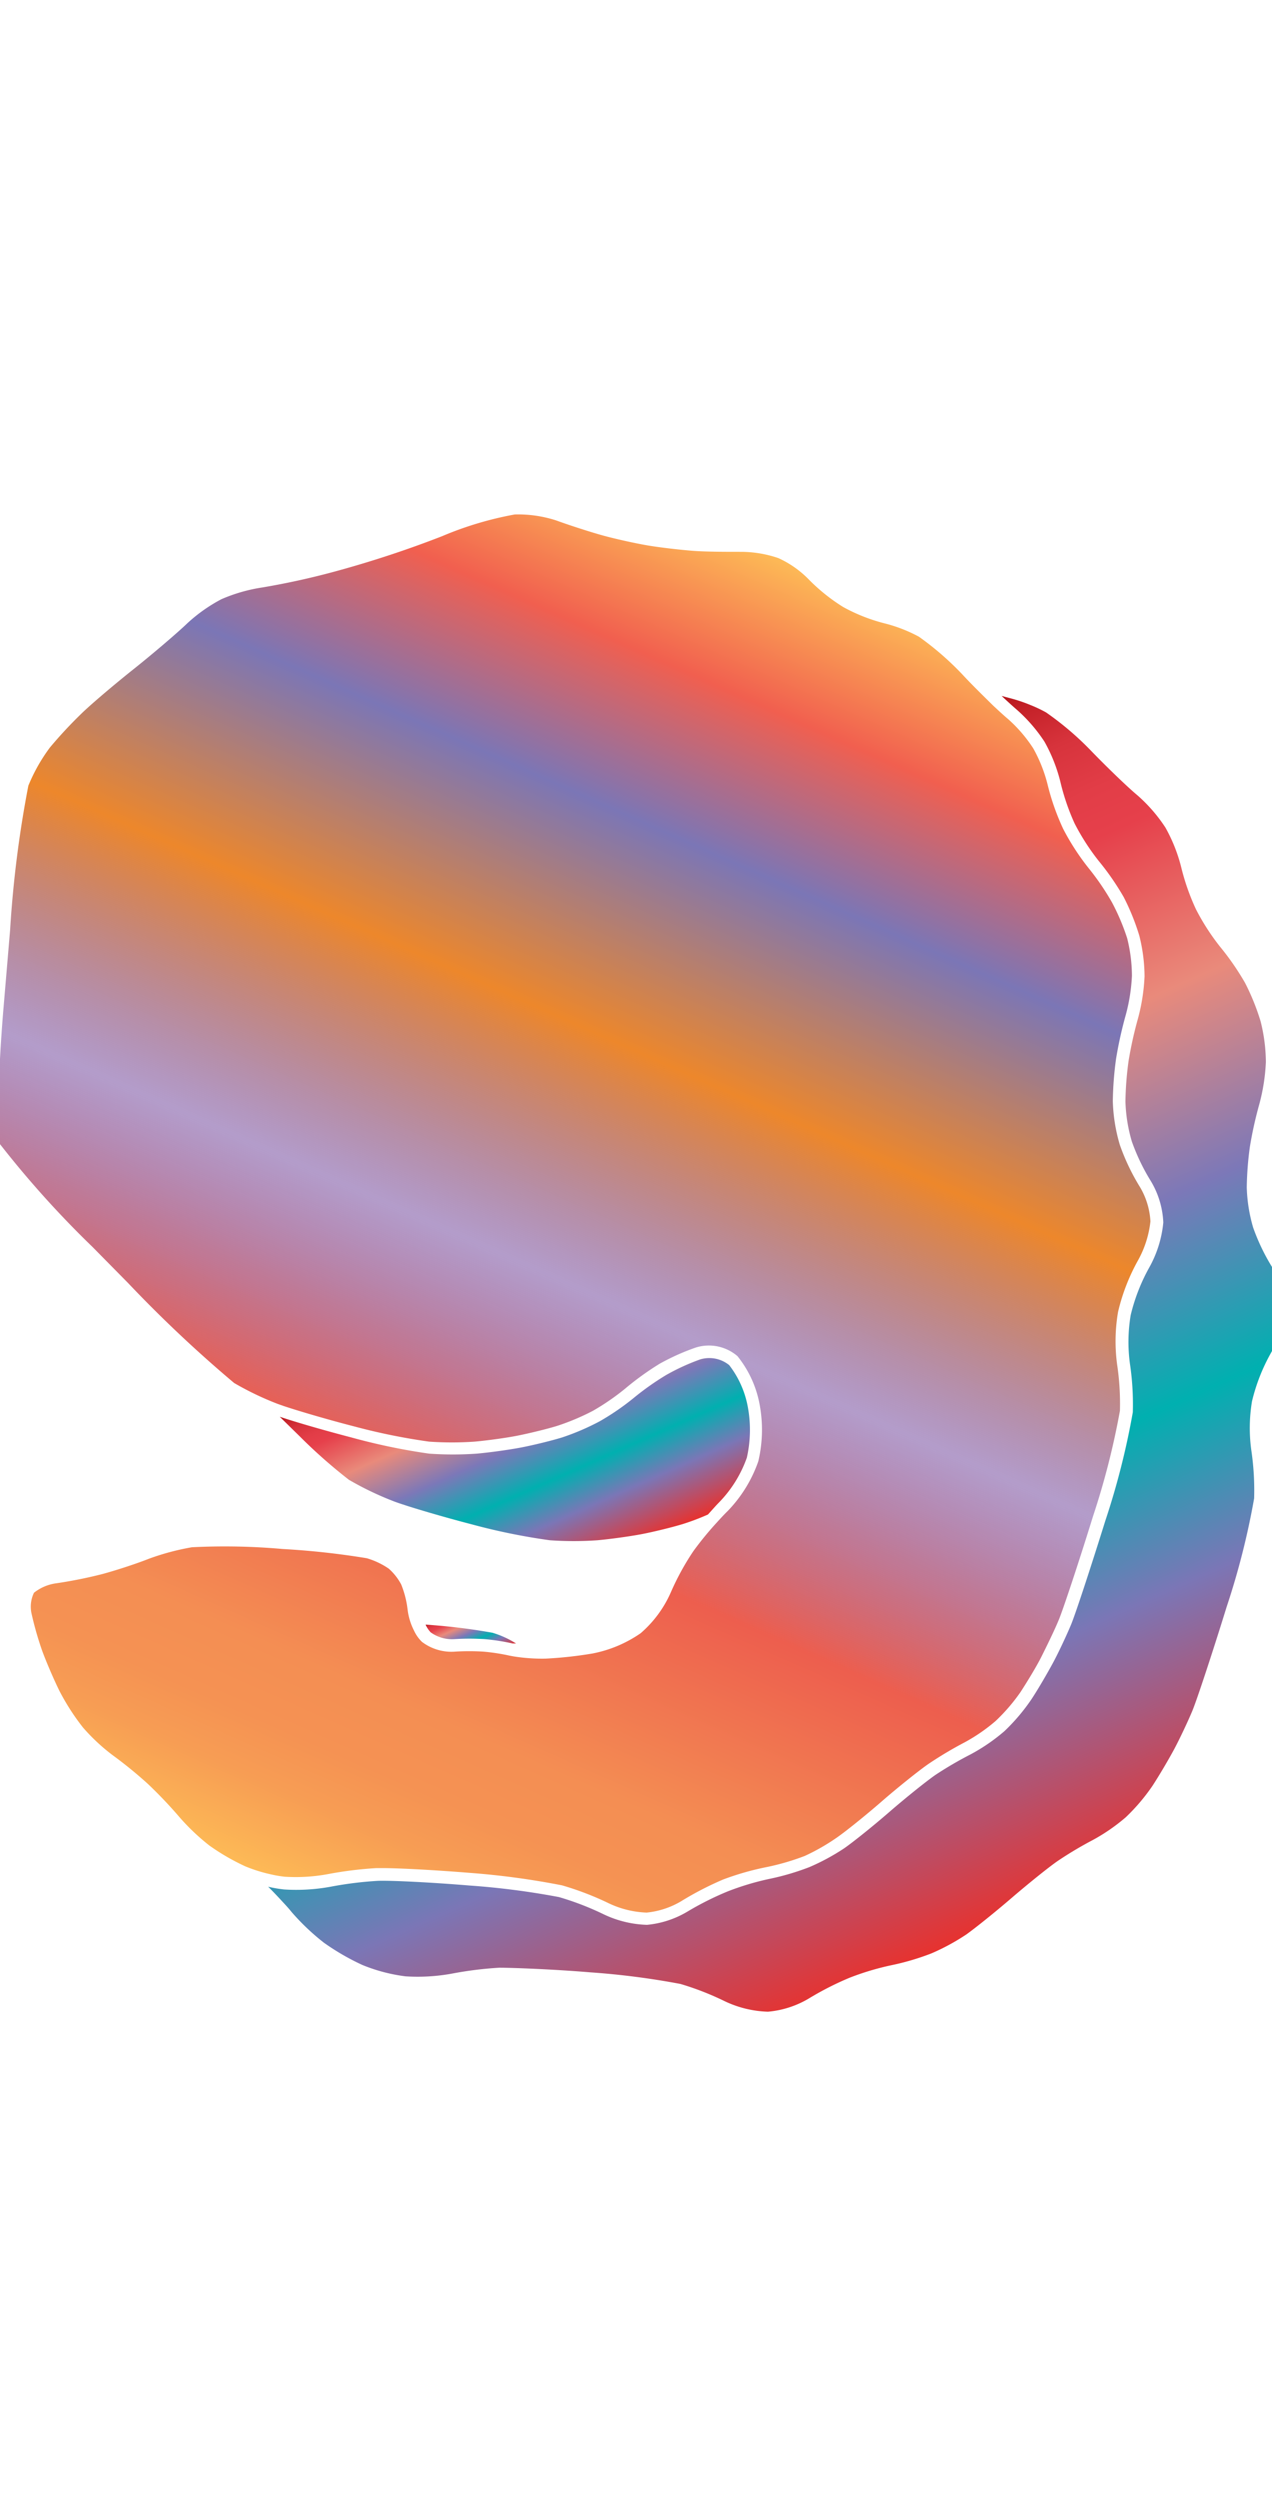 <svg xmlns="http://www.w3.org/2000/svg" xmlns:xlink="http://www.w3.org/1999/xlink" width="101.8" height="200" viewBox="0 0 101.8 200"><defs><linearGradient id="b" x1="19.83" y1="149.41" x2="65.78" y2="46.2" gradientUnits="userSpaceOnUse"><stop offset="0" stop-color="#fdba56"/><stop offset=".02" stop-color="#fbb055"/><stop offset=".06" stop-color="#f79d54"/><stop offset=".1" stop-color="#f59253"/><stop offset=".15" stop-color="#f48e53"/><stop offset=".3" stop-color="#ed5e4e"/><stop offset=".47" stop-color="#683a96" stop-opacity=".5"/><stop offset=".64" stop-color="#ed872b"/><stop offset=".79" stop-color="#7b76b6"/><stop offset=".9" stop-color="#f15f4f"/><stop offset="1" stop-color="#fdba56"/></linearGradient><linearGradient id="a" x1="41.84" y1="72.75" x2="78.29" y2="154.61" gradientUnits="userSpaceOnUse"><stop offset="0" stop-color="#b7151b"/><stop offset=".02" stop-color="#c52229"/><stop offset=".06" stop-color="#d7333c"/><stop offset=".11" stop-color="#e23d47"/><stop offset=".15" stop-color="#e6404b"/><stop offset=".3" stop-color="#e98a7b"/><stop offset=".47" stop-color="#7c78b8"/><stop offset=".64" stop-color="#00b0b0"/><stop offset=".79" stop-color="#7b76b6"/><stop offset="1" stop-color="#e7322f"/></linearGradient><linearGradient id="c" x1="36.8" y1="128.78" x2="38.56" y2="132.74" xlink:href="#a"/><linearGradient id="d" x1="38.27" y1="106.31" x2="46.83" y2="125.52" xlink:href="#a"/></defs><title>_</title><path d="M77 53.94a23.56 23.56 0 0 0-3.46-3 11.92 11.92 0 0 0-2.72-1.06 14 14 0 0 1-3.33-1.31 14.76 14.76 0 0 1-2.83-2.28 8.09 8.09 0 0 0-2.37-1.64 9.32 9.32 0 0 0-3-.5c-1.07 0-2.78 0-3.82-.08s-2.69-.27-3.68-.44-2.62-.53-3.62-.81-2.64-.81-3.65-1.18a9.9 9.9 0 0 0-3.32-.48 27.4 27.4 0 0 0-5.82 1.74A84.9 84.9 0 0 1 27 45.67 60.82 60.82 0 0 1 21 47a13.12 13.12 0 0 0-3.28.94A12.78 12.78 0 0 0 15 49.86c-.78.75-2.73 2.42-4.35 3.71s-3.46 2.86-4.16 3.55A35.49 35.49 0 0 0 4 59.8a13.88 13.88 0 0 0-1.73 3.06A89.36 89.36 0 0 0 .81 74.4l-.52 6.14c-.51 6-.49 10.32-.29 11a79.59 79.59 0 0 0 7.41 8.23l2.84 2.88a103.71 103.71 0 0 0 8.49 8 24.1 24.1 0 0 0 3.48 1.67l.48.17c1.32.44 3.69 1.13 5.64 1.63a49.52 49.52 0 0 0 6 1.22 26.33 26.33 0 0 0 3.65 0c1-.09 2.54-.3 3.44-.48s2.36-.53 3.19-.79a18.71 18.71 0 0 0 2.84-1.2 19.15 19.15 0 0 0 2.56-1.76 23 23 0 0 1 2.77-2 18.25 18.25 0 0 1 2.9-1.3 3.51 3.51 0 0 1 3.33.69 8.67 8.67 0 0 1 1.74 3.69 11 11 0 0 1-.07 4.72 10.81 10.81 0 0 1-2.47 4c-.27.26-.56.58-.87.92a25.87 25.87 0 0 0-1.85 2.26 20.89 20.89 0 0 0-1.81 3.3 9.19 9.19 0 0 1-2.42 3.28 10.11 10.11 0 0 1-3.85 1.62 32.18 32.18 0 0 1-3.73.41 14.32 14.32 0 0 1-2.6-.18l-.32-.06a16 16 0 0 0-2.1-.32 18.21 18.21 0 0 0-2.24 0 3.9 3.9 0 0 1-2.66-.78 3 3 0 0 1-.64-.91 5 5 0 0 1-.51-1.68 7.73 7.73 0 0 0-.51-2 4.49 4.49 0 0 0-1-1.27 6.19 6.19 0 0 0-1.75-.83 62.92 62.92 0 0 0-6.74-.74 52.19 52.19 0 0 0-7.26-.14 19.84 19.84 0 0 0-3.47.93c-1 .4-2.71.95-3.72 1.22a36.49 36.49 0 0 1-3.64.73 3.65 3.65 0 0 0-1.81.76 2.56 2.56 0 0 0-.21 1.6 26.18 26.18 0 0 0 .85 3c.31.86.95 2.35 1.4 3.26a18.4 18.4 0 0 0 1.88 2.92 15.5 15.5 0 0 0 2.38 2.22 34.12 34.12 0 0 1 2.81 2.29 35.41 35.41 0 0 1 2.53 2.66 17.51 17.51 0 0 0 2.39 2.27 17.91 17.91 0 0 0 2.88 1.67 12.15 12.15 0 0 0 2 .63 9.42 9.42 0 0 0 1.15.2 14.12 14.12 0 0 0 3.42-.2 30.7 30.7 0 0 1 3.93-.49h.45c1.37 0 4.28.16 7 .38a62.56 62.56 0 0 1 7.4 1 24 24 0 0 1 3.77 1.45 7.7 7.7 0 0 0 3 .73 6.73 6.73 0 0 0 2.75-.9 25.47 25.47 0 0 1 3.38-1.75 22.34 22.34 0 0 1 3.52-1 19.37 19.37 0 0 0 3-.88A16.6 16.6 0 0 0 67 147c.68-.47 2.31-1.78 3.56-2.87s3-2.49 3.74-3a30.93 30.93 0 0 1 2.9-1.73 14.11 14.11 0 0 0 2.47-1.7 14.71 14.71 0 0 0 2-2.32c.5-.77 1.26-2 1.68-2.84s1.06-2.14 1.41-3 1.59-4.59 2.72-8.24a61.72 61.72 0 0 0 2.15-8.43 21.15 21.15 0 0 0-.22-3.66 13.92 13.92 0 0 1 .07-4.25 15.9 15.9 0 0 1 1.59-4.11 8.22 8.22 0 0 0 1-3.13 6 6 0 0 0-.82-2.72 17.29 17.29 0 0 1-1.63-3.41 13.57 13.57 0 0 1-.56-3.48 27.21 27.21 0 0 1 .26-3.4 32.55 32.55 0 0 1 .78-3.52 14.53 14.53 0 0 0 .49-3.12 12.59 12.59 0 0 0-.38-3A17.5 17.5 0 0 0 89 72.21a20.33 20.33 0 0 0-1.85-2.72 19.19 19.19 0 0 1-2.06-3.17 19 19 0 0 1-1.25-3.55 11.81 11.81 0 0 0-1.15-2.9 11.52 11.52 0 0 0-2-2.33c-.3-.25-.74-.65-1.24-1.12-.79-.78-1.73-1.7-2.45-2.48z" fill="url(#b)"/><path d="M80.16 55.68c.48.45.91.84 1.19 1.08a12.55 12.55 0 0 1 2.24 2.58 12.86 12.86 0 0 1 1.27 3.2A18.14 18.14 0 0 0 86 65.88a18.33 18.33 0 0 0 1.93 3 21.25 21.25 0 0 1 2 2.89 18.49 18.49 0 0 1 1.25 3.09 13.63 13.63 0 0 1 .42 3.25 15.54 15.54 0 0 1-.53 3.39 31.51 31.51 0 0 0-.75 3.39 26.14 26.14 0 0 0-.25 3.25 12.64 12.64 0 0 0 .51 3.18 16.45 16.45 0 0 0 1.52 3.17 7 7 0 0 1 1 3.32 9.14 9.14 0 0 1-1.13 3.61 15 15 0 0 0-1.48 3.8 13 13 0 0 0-.06 3.89 22 22 0 0 1 .23 3.88 60.91 60.91 0 0 1-2.2 8.68c-1.16 3.72-2.39 7.47-2.75 8.33s-1 2.23-1.45 3.06-1.21 2.14-1.73 2.92a15.67 15.67 0 0 1-2.14 2.52 15.1 15.1 0 0 1-2.69 1.85 29.75 29.75 0 0 0-2.83 1.65c-.72.5-2.37 1.82-3.66 2.94s-2.93 2.44-3.64 2.93a17.57 17.57 0 0 1-2.79 1.51 20.25 20.25 0 0 1-3.19.94 21.62 21.62 0 0 0-3.34 1 24.35 24.35 0 0 0-3.25 1.63 7.71 7.71 0 0 1-3.22 1.05 8.63 8.63 0 0 1-3.46-.84 22.84 22.84 0 0 0-3.58-1.38 61.89 61.89 0 0 0-7.22-.93c-3-.25-6.26-.41-7.28-.37a29.5 29.5 0 0 0-3.78.47 15.21 15.21 0 0 1-3.72.22 10.5 10.5 0 0 1-1.28-.22c.38.37.78.8 1.16 1.21s.53.58.73.83a18.47 18.47 0 0 0 2.56 2.43 18.93 18.93 0 0 0 3.09 1.79 13.54 13.54 0 0 0 3.46.91 15.21 15.21 0 0 0 3.72-.22 29.5 29.5 0 0 1 3.78-.47c1 0 4.3.12 7.28.37a61.89 61.89 0 0 1 7.22.93 22.84 22.84 0 0 1 3.54 1.38 8.63 8.63 0 0 0 3.46.84 7.71 7.71 0 0 0 3.26-1.05 24.35 24.35 0 0 1 3.28-1.67 21.62 21.62 0 0 1 3.34-1 20.25 20.25 0 0 0 3.19-.94 17.57 17.57 0 0 0 2.79-1.51c.71-.5 2.35-1.82 3.64-2.93s2.94-2.44 3.66-2.94a29.75 29.75 0 0 1 2.79-1.67 15.1 15.1 0 0 0 2.69-1.85 15.67 15.67 0 0 0 2.14-2.52c.51-.78 1.29-2.1 1.73-2.92s1.09-2.2 1.45-3.06 1.6-4.61 2.75-8.33a60.91 60.91 0 0 0 2.2-8.68 22 22 0 0 0-.23-3.88 13 13 0 0 1 .06-3.89 15 15 0 0 1 1.48-3.8 9.14 9.14 0 0 0 1.13-3.61 7 7 0 0 0-1-3.32 16.45 16.45 0 0 1-1.52-3.17 12.64 12.64 0 0 1-.51-3.21 26.14 26.14 0 0 1 .25-3.25 31.51 31.51 0 0 1 .75-3.39 15.54 15.54 0 0 0 .53-3.39 13.63 13.63 0 0 0-.42-3.25 18.49 18.49 0 0 0-1.25-3.09 21.25 21.25 0 0 0-2-2.89 18.33 18.33 0 0 1-1.93-3 18.14 18.14 0 0 1-1.17-3.33 12.86 12.86 0 0 0-1.27-3.2 12.55 12.55 0 0 0-2.24-2.58c-.75-.62-2.4-2.21-3.67-3.52A24.08 24.08 0 0 0 83.72 57a10.54 10.54 0 0 0-1.27-.6 12.34 12.34 0 0 0-1.73-.57z" fill="url(#a)"/><path d="M36.38 131.14a19.3 19.3 0 0 1 2.39 0 17 17 0 0 1 2.26.35h.27a7.51 7.51 0 0 0-1.89-.86 48.18 48.18 0 0 0-5.35-.65 2.17 2.17 0 0 0 .41.62 2.91 2.91 0 0 0 1.91.54z" fill="url(#c)"/><path d="M57.56 120.19a9.84 9.84 0 0 0 2.21-3.56 10.08 10.08 0 0 0 .05-4.22 7.76 7.76 0 0 0-1.46-3.19 2.53 2.53 0 0 0-2.32-.46 17.44 17.44 0 0 0-2.71 1.24 22 22 0 0 0-2.62 1.85 20.06 20.06 0 0 1-2.71 1.86 19.61 19.61 0 0 1-3 1.29c-.87.27-2.36.63-3.3.81s-2.53.4-3.54.49a27.35 27.35 0 0 1-3.82 0 49.87 49.87 0 0 1-6.24-1.3c-2-.52-4.4-1.21-5.71-1.65l1.61 1.58a41.68 41.68 0 0 0 3.92 3.46 25 25 0 0 0 3.66 1.75c1.11.41 3.91 1.23 6.22 1.83a49.87 49.87 0 0 0 6.2 1.26 27.35 27.35 0 0 0 3.82 0c1-.09 2.6-.31 3.54-.49s2.42-.54 3.3-.81a19.09 19.09 0 0 0 2-.76c.34-.37.62-.7.9-.98z" fill="url(#d)"/></svg>